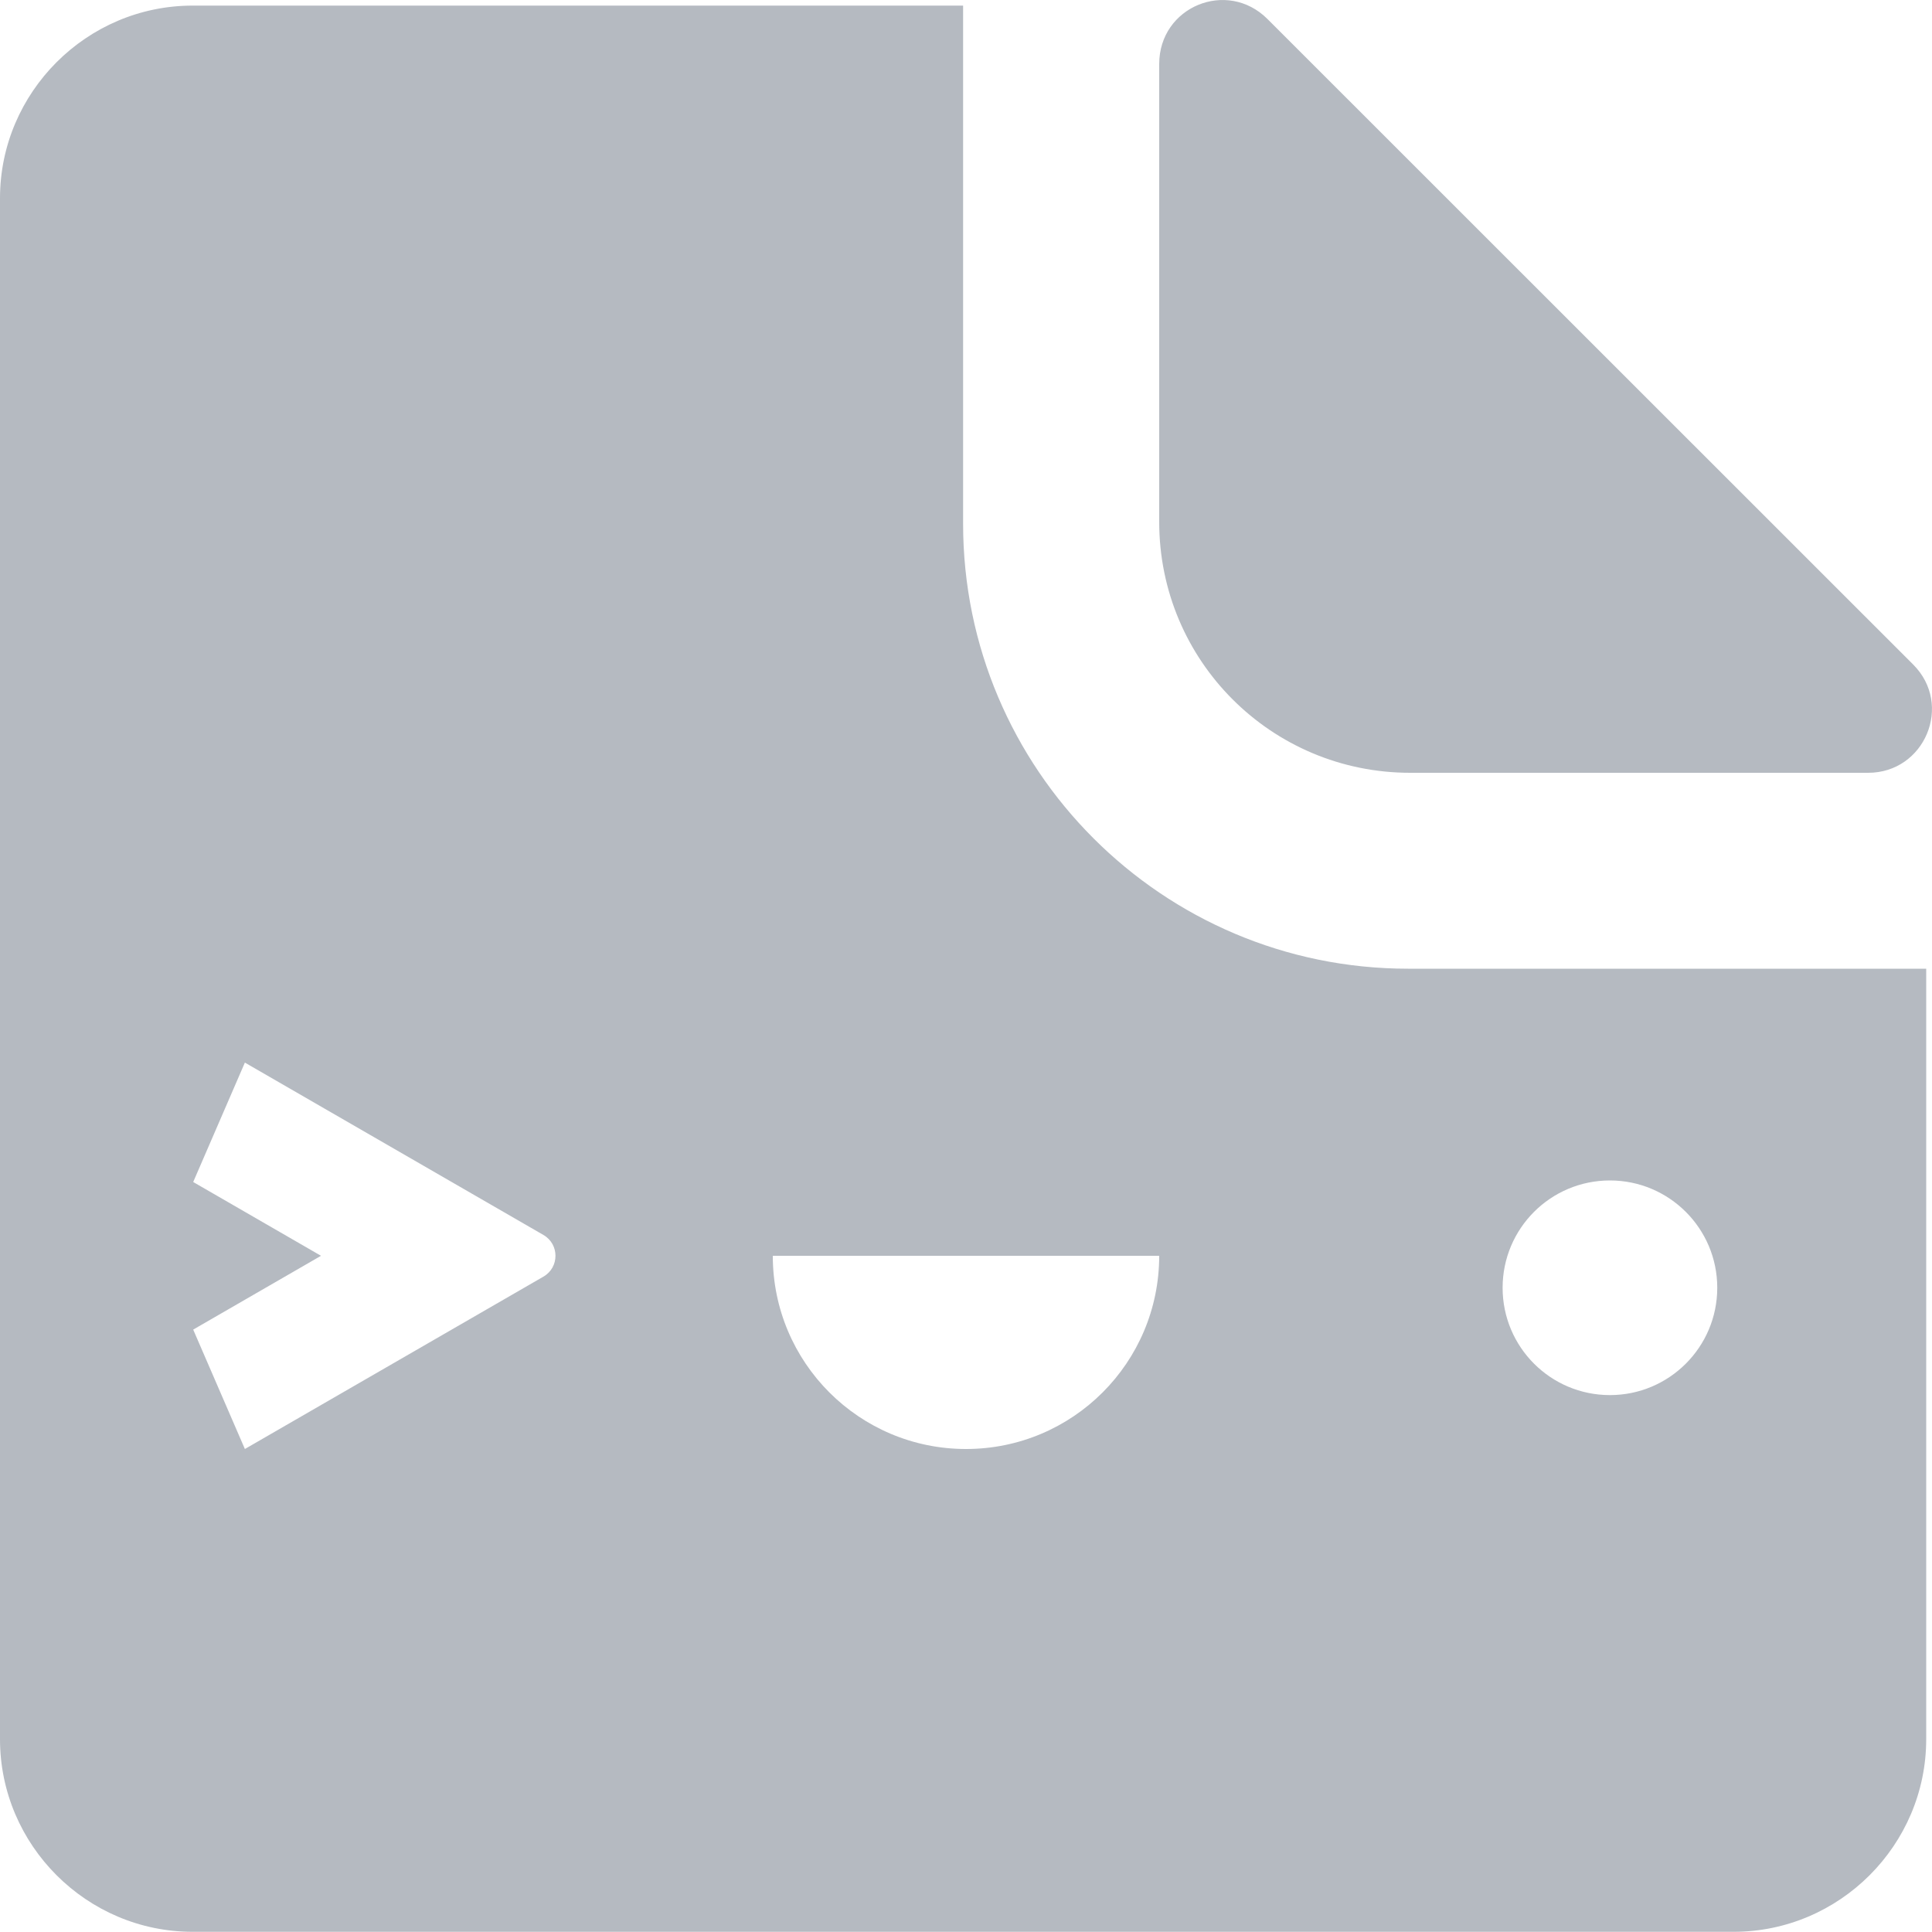 <svg width="24" height="24" class="stickerIcon-3Jx5SE" aria-hidden="true" role="img" viewBox="0 0 20 20">
  <!-- <path fill="currentColor" class="" fill-rule="evenodd" clip-rule="evenodd"
    d="M12.0002 0.662583V5.40204C12.0002 6.83974 13.1605 7.99981 14.5986 7.99981H19.3393C19.9245 7.99981 20.222 7.29584 19.8055 6.8794L13.1209 0.196569C12.7043 -0.219868 12.0002 0.0676718 12.0002 0.662583ZM14.5759 10.0282C12.0336 10.0282 9.96986 7.96441 9.96986 5.42209V0.0583083H1.99397C0.897287 0.0583083 0 0.955595 0 2.05228V18.0041C0 19.1007 0.897287 19.998 1.99397 19.998H17.9457C19.0424 19.998 19.9397 19.1007 19.9397 18.0041V10.0282H14.5759ZM11.9998 12.2201C11.9998 13.3245 11.1046 14.2198 10.0002 14.2198C8.8958 14.2198 8.00052 13.3245 8.00052 12.2201H6.66742C6.66742 14.0607 8.15955 15.5529 10.0002 15.5529C11.8408 15.5529 13.3329 14.0607 13.3329 12.2201H11.9998ZM4.44559 13.331C4.44559 13.9446 3.94821 14.442 3.33467 14.442C2.72112 14.442 2.22375 13.9446 2.22375 13.331C2.22375 12.7175 2.72112 12.2201 3.33467 12.2201C3.94821 12.2201 4.44559 12.7175 4.44559 13.331ZM16.6657 14.442C17.2793 14.442 17.7766 13.9446 17.7766 13.331C17.7766 12.7175 17.2793 12.2201 16.6657 12.2201C16.0522 12.2201 15.5548 12.7175 15.5548 13.331C15.5548 13.9446 16.0522 14.442 16.6657 14.442Z">
  </path> -->
  <path fill="#b5bac1" class="hidden-334jci" fill-rule="evenodd" clip-rule="evenodd"
    d="M12 0.663V5.402C12 6.84 13.161 8 14.599 8H19.339C19.924 8 20.222 7.296 19.805 6.879L13.121 0.197C12.704 -0.22 12 0.068 12 0.663ZM14.576 10.028C12.034 10.028 9.97 7.964 9.97 5.422V0.058H1.994C0.897 0.058 0 0.956 0 2.052V18.004C0 19.101 0.897 19.998 1.994 19.998H17.946C19.042 19.998 19.94 19.101 19.94 18.004V10.028H14.576ZM12 13H11.2H8.8H8C8 14.105 8.895 15 10 15C11.105 15 12 14.105 12 13ZM17.777 13.331C17.777 13.945 17.279 14.442 16.666 14.442C16.052 14.442 15.555 13.945 15.555 13.331C15.555 12.717 16.052 12.22 16.666 12.22C17.279 12.22 17.777 12.717 17.777 13.331ZM2 12.236L2.535 11L5.625 12.784C5.792 12.88 5.792 13.12 5.625 13.216L2.535 15L2 13.764L3.323 13L2 12.236Z">
  </path>
</svg>